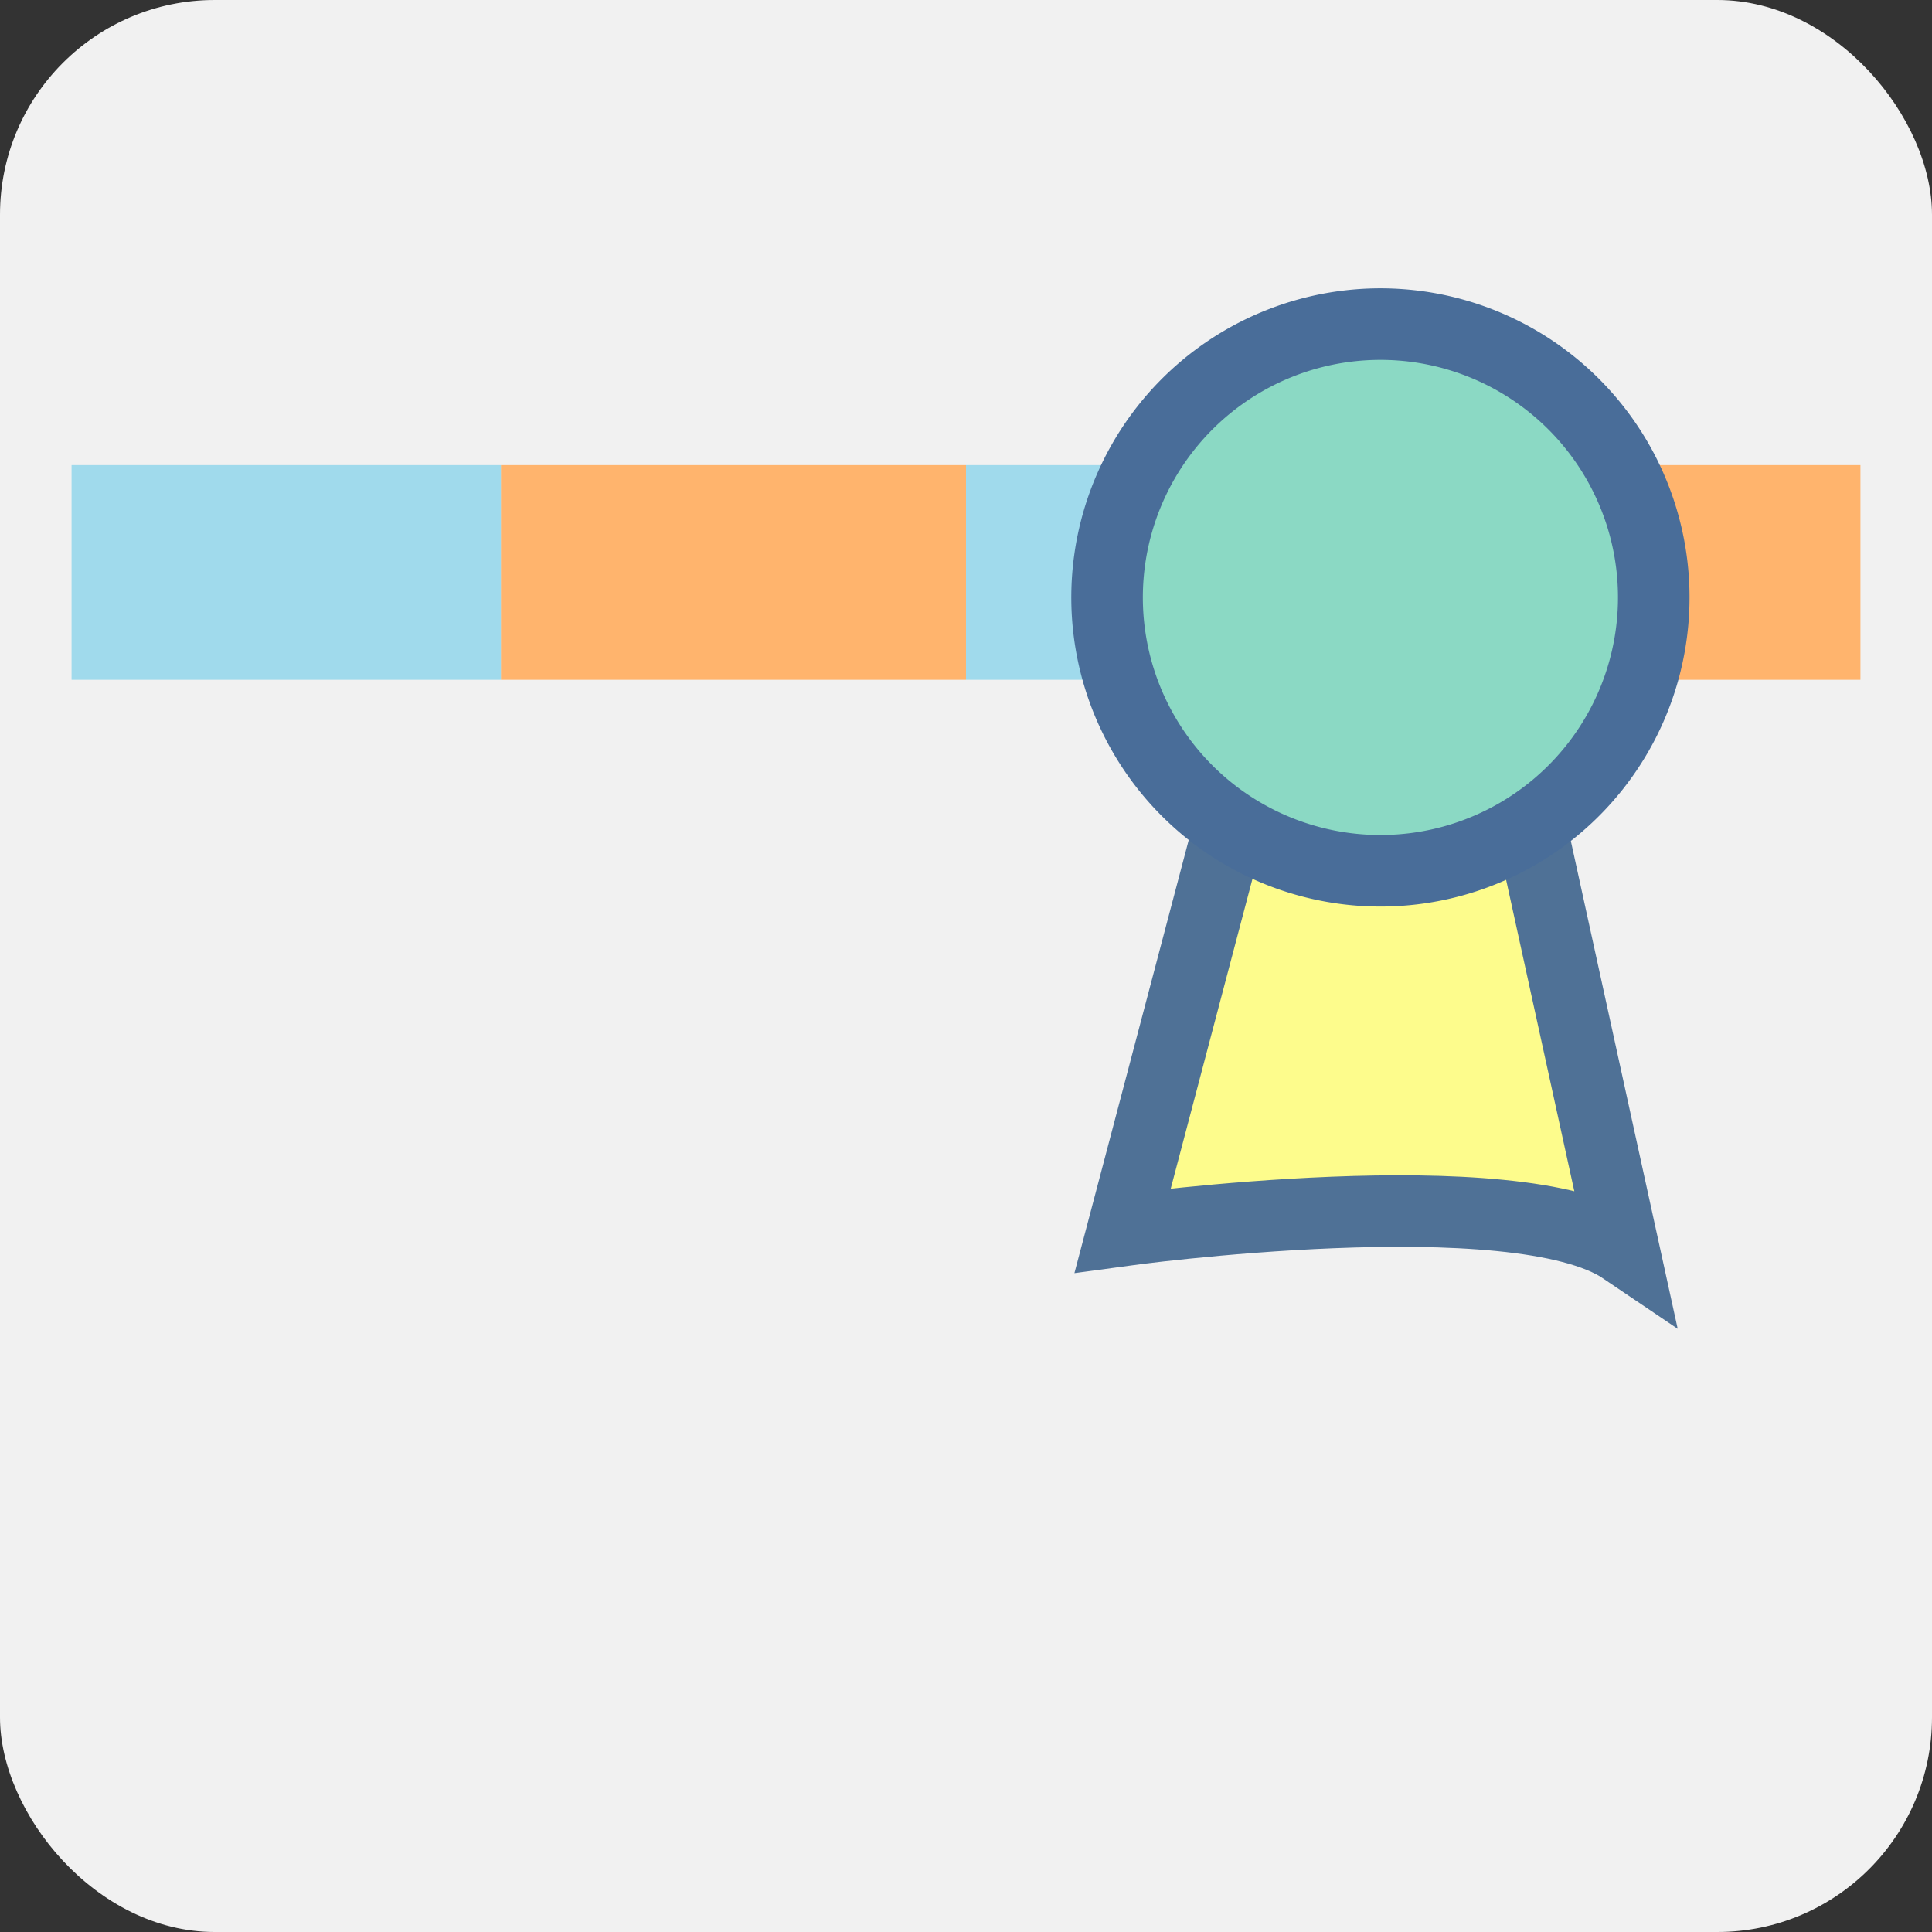 <svg xmlns="http://www.w3.org/2000/svg" viewBox="0 0 54 54"><rect x="0" y="0" width="54" height="54" fill="#333333" stroke="none"/><g id="Layer_2" data-name="Layer 2"><g id="Layer_4" data-name="Layer 4"><g id="Group_629" data-name="Group 629"><g id="Rectangle_384" data-name="Rectangle 384"><rect width="54" height="54" rx="6" fill="#f1f1f1"/></g><g id="Group_511" data-name="Group 511"><rect id="Rectangle_387" data-name="Rectangle 387" x="14" y="13" width="13" height="6" fill="#ffb46d"/><rect id="Rectangle_390" data-name="Rectangle 390" x="39" y="13" width="13" height="6" fill="#ffb46d"/><rect id="Rectangle_388" data-name="Rectangle 388" x="2" y="13" width="12" height="6" fill="#a0daec"/><rect id="Rectangle_389" data-name="Rectangle 389" x="27" y="13" width="12" height="6" fill="#a0daec"/></g><path id="Path_1600" data-name="Path 1600" d="M35.09,20.33,31.38,34.39s11-1.51,14,.52L42,19.48Z" fill="#fdfc8c" stroke="#4f7196" stroke-miterlimit="10" stroke-width="2"/><path id="Path_1599" data-name="Path 1599" d="M37.7,9.11A7.64,7.64,0,1,1,31,17.63,7.64,7.64,0,0,1,37.7,9.11Z" fill="#8bd9c4" stroke="#496d99" stroke-width="2"/></g></g></g></svg>